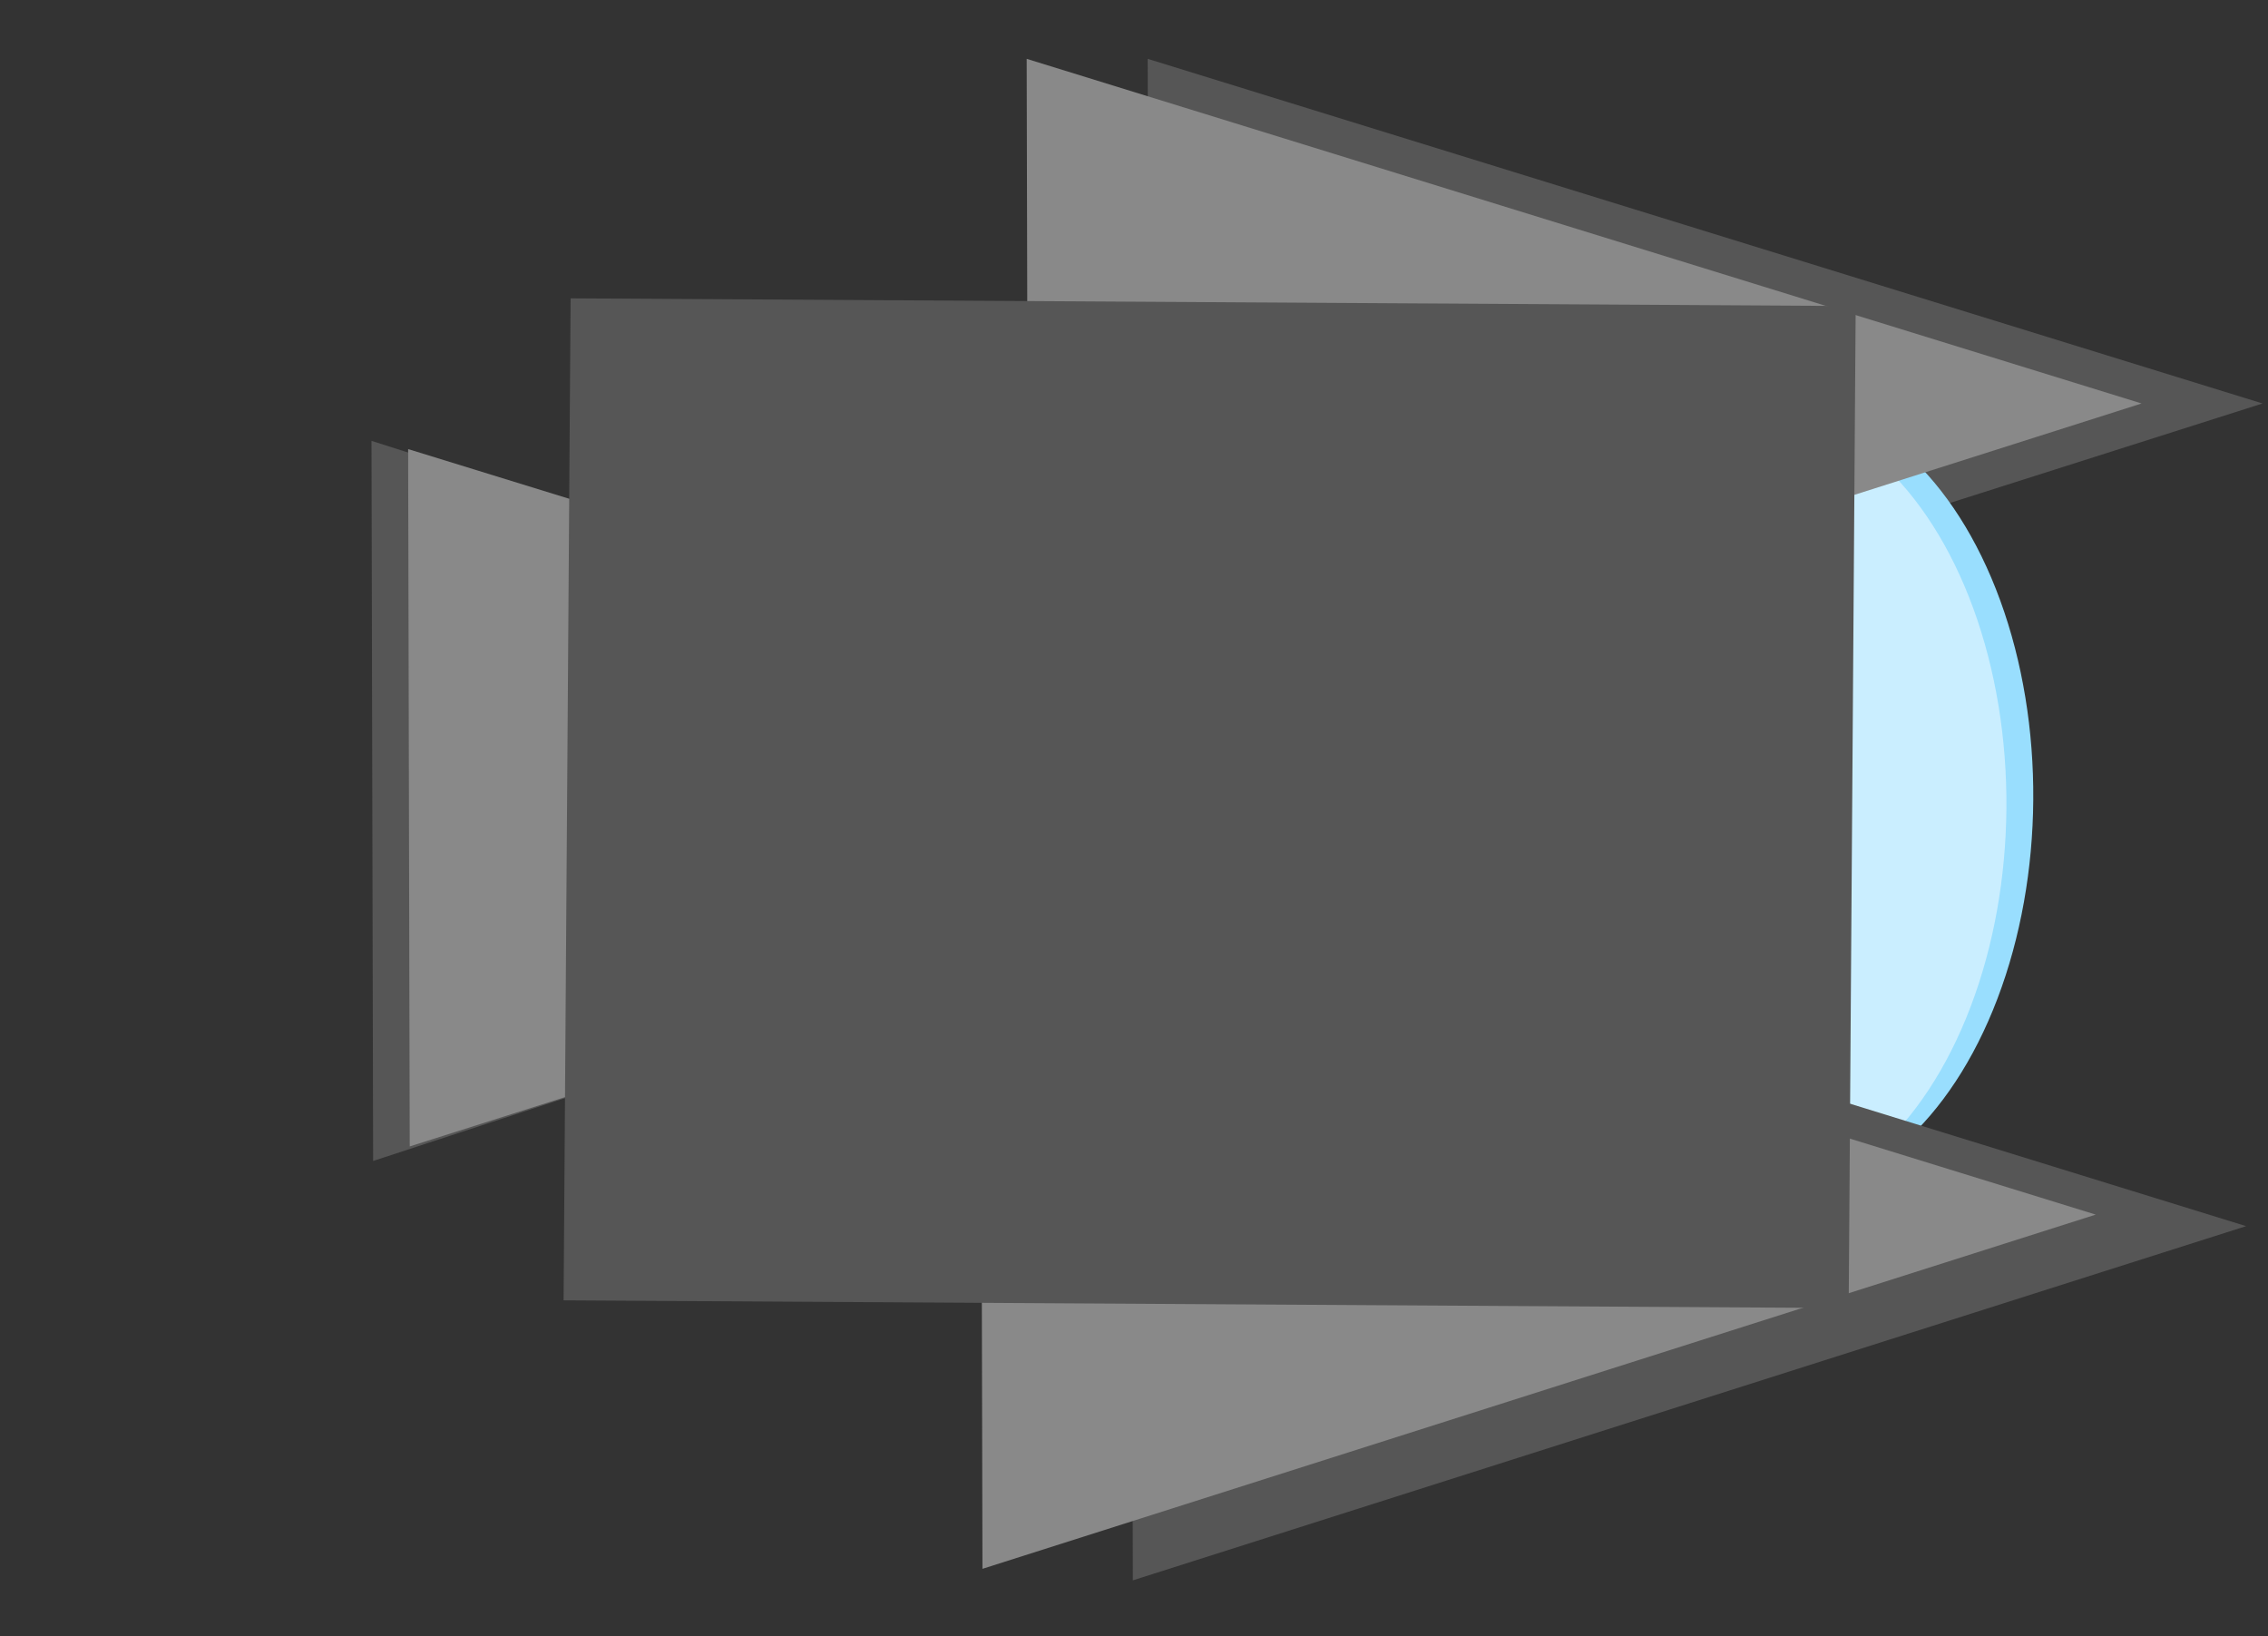 <svg width="495" height="357" viewBox="0 0 495 357" fill="none" xmlns="http://www.w3.org/2000/svg">
<rect x="0" y="0" width="495" height="357" fill="#333333" stroke="none"/>
<path d="M238.937 151.298C273.913 185.068 365.496 168.14 390.526 206.714" stroke="white" stroke-width="3" stroke-linecap="round"/>
<path d="M493.817 88.043L250.838 165.335L250.491 12.84L493.817 88.043Z" fill="#565656"/>
<ellipse cx="86.899" cy="56.095" rx="86.899" ry="56.095" transform="matrix(-0.007 1 -1 -0.006 444.377 87.624)" fill="#99DEFE"/>
<ellipse cx="86.899" cy="56.095" rx="86.899" ry="56.095" transform="matrix(-0.007 1 -1 -0.006 438.515 89.397)" fill="#CAEEFF"/>
<path d="M490.224 267.558L247.244 344.851L246.898 192.356L490.224 267.558Z" fill="#565656"/>
<path d="M324.411 173.723L81.436 253.337L81.079 96.199L324.411 173.723Z" fill="#565656"/>
<path d="M332.404 173.035L89.424 250.163L89.078 97.996L332.404 173.035Z" fill="#898989"/>
<path d="M457.405 265.043L214.425 342.335L214.078 189.84L457.405 265.043Z" fill="#898989"/>
<path d="M467.405 88.043L224.425 165.335L224.078 12.84L467.405 88.043Z" fill="#898989"/>
<rect width="218.649" height="280.474" transform="matrix(-0.007 1 -1 -0.006 405.011 66.785)" fill="#565656"/>
</svg>
